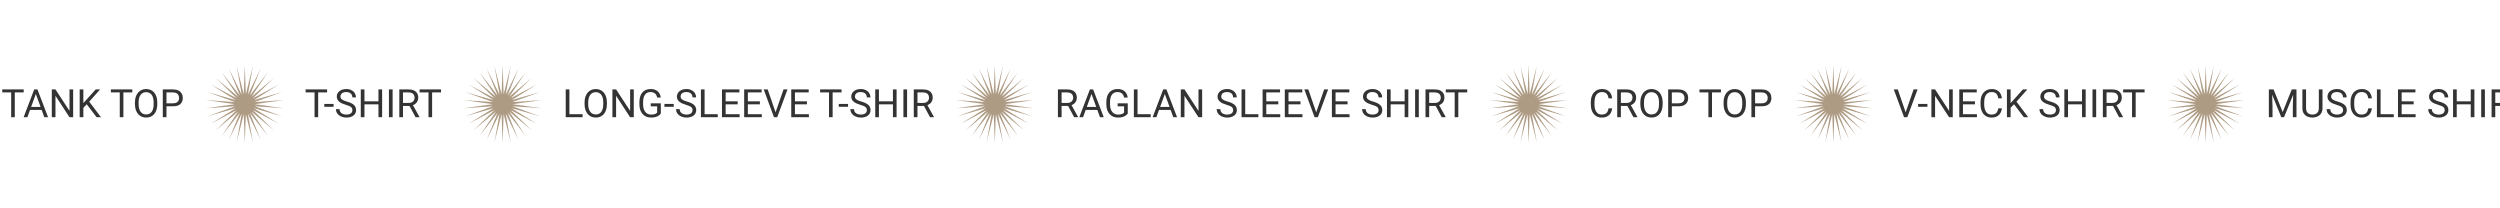 <svg width="1920" height="160" viewBox="0 0 1920 160" fill="none" xmlns="http://www.w3.org/2000/svg">
<path d="M11.356 68.672V90H8.573V68.672H11.356ZM18.212 68.672V70.986H1.732V68.672H18.212ZM28.1 70.561L21.039 90H18.153L26.283 68.672H28.144L28.1 70.561ZM34.018 90L26.942 70.561L26.898 68.672H28.759L36.918 90H34.018ZM33.651 82.105V84.419H21.669V82.105H33.651ZM56.181 68.672V90H53.339L42.602 73.55V90H39.774V68.672H42.602L53.383 85.166V68.672H56.181ZM64.018 68.672V90H61.19V68.672H64.018ZM76.894 68.672L68.031 78.618L63.051 83.789L62.582 80.772L66.332 76.641L73.495 68.672H76.894ZM74.169 90L66.273 79.6L67.958 77.358L77.538 90H74.169ZM94.765 68.672V90H91.981V68.672H94.765ZM101.62 68.672V70.986H85.141V68.672H101.62ZM120.795 78.662V80.01C120.795 81.611 120.595 83.047 120.194 84.316C119.794 85.586 119.218 86.665 118.466 87.554C117.714 88.442 116.811 89.121 115.756 89.59C114.711 90.059 113.539 90.293 112.24 90.293C110.98 90.293 109.823 90.059 108.769 89.59C107.724 89.121 106.815 88.442 106.044 87.554C105.282 86.665 104.691 85.586 104.271 84.316C103.852 83.047 103.642 81.611 103.642 80.01V78.662C103.642 77.061 103.847 75.63 104.257 74.37C104.677 73.101 105.268 72.022 106.029 71.133C106.791 70.234 107.694 69.551 108.739 69.082C109.794 68.613 110.951 68.379 112.211 68.379C113.51 68.379 114.682 68.613 115.727 69.082C116.781 69.551 117.685 70.234 118.437 71.133C119.198 72.022 119.779 73.101 120.18 74.37C120.59 75.63 120.795 77.061 120.795 78.662ZM117.997 80.01V78.633C117.997 77.363 117.865 76.24 117.602 75.264C117.348 74.287 116.972 73.467 116.474 72.803C115.976 72.139 115.365 71.636 114.643 71.294C113.93 70.952 113.119 70.781 112.211 70.781C111.332 70.781 110.536 70.952 109.823 71.294C109.12 71.636 108.515 72.139 108.007 72.803C107.509 73.467 107.123 74.287 106.85 75.264C106.576 76.24 106.439 77.363 106.439 78.633V80.01C106.439 81.289 106.576 82.422 106.85 83.408C107.123 84.385 107.514 85.21 108.021 85.884C108.539 86.548 109.149 87.051 109.853 87.393C110.565 87.734 111.361 87.905 112.24 87.905C113.158 87.905 113.974 87.734 114.687 87.393C115.399 87.051 116 86.548 116.488 85.884C116.986 85.21 117.362 84.385 117.616 83.408C117.87 82.422 117.997 81.289 117.997 80.01ZM132.895 81.636H127.196V79.336H132.895C133.998 79.336 134.892 79.16 135.575 78.809C136.259 78.457 136.757 77.969 137.069 77.344C137.392 76.719 137.553 76.006 137.553 75.205C137.553 74.473 137.392 73.784 137.069 73.14C136.757 72.495 136.259 71.978 135.575 71.587C134.892 71.186 133.998 70.986 132.895 70.986H127.855V90H125.028V68.672H132.895C134.506 68.672 135.868 68.95 136.981 69.507C138.095 70.064 138.939 70.835 139.516 71.821C140.092 72.798 140.38 73.916 140.38 75.176C140.38 76.543 140.092 77.71 139.516 78.677C138.939 79.644 138.095 80.381 136.981 80.889C135.868 81.387 134.506 81.636 132.895 81.636Z" fill="#333333"/>
<g clip-path="url(#clip0_71_2674)">
<mask id="mask0_71_2674" style="mask-type:luminance" maskUnits="userSpaceOnUse" x="158" y="50" width="60" height="60">
<path d="M218 50H158V110H218V50Z" fill="white"/>
</mask>
<g mask="url(#mask0_71_2674)">
<path d="M188 50L188.799 72.392L194.237 50.656L190.364 72.724L200.202 52.594L191.825 73.375L205.634 55.73L193.119 74.315L210.294 59.926L194.189 75.504L213.981 65L194.988 76.888L216.532 70.73L195.483 78.409L217.836 76.864L195.65 80L217.836 83.136L195.483 81.591L216.532 89.271L194.988 83.112L213.981 95L194.189 84.497L210.294 100.074L193.119 85.685L205.634 104.271L191.825 86.625L200.202 107.407L190.364 87.276L194.237 109.345L188.799 87.608L188 110L187.2 87.608L181.763 109.345L185.636 87.276L175.798 107.407L184.175 86.625L170.366 104.271L182.881 85.685L165.706 100.074L181.811 84.497L162.019 95L181.011 83.112L159.468 89.271L180.517 81.591L158.164 83.136L180.35 80L158.164 76.864L180.517 78.409L159.468 70.73L181.011 76.888L162.019 65L181.811 75.504L165.706 59.926L182.881 74.315L170.366 55.73L184.175 73.375L175.798 52.594L185.636 72.724L181.763 50.656L187.2 72.392L188 50Z" fill="#AE9B84"/>
</g>
</g>
<path d="M244.356 68.672V90H241.573V68.672H244.356ZM251.212 68.672V70.986H234.732V68.672H251.212ZM256.207 79.819V82.046H249.059V79.819H256.207ZM270.636 84.609C270.636 84.111 270.558 83.672 270.401 83.291C270.255 82.9 269.991 82.549 269.61 82.236C269.239 81.924 268.722 81.626 268.058 81.343C267.403 81.06 266.573 80.772 265.567 80.478C264.513 80.166 263.561 79.819 262.711 79.439C261.861 79.048 261.134 78.603 260.528 78.106C259.923 77.607 259.459 77.036 259.137 76.392C258.814 75.747 258.653 75.01 258.653 74.18C258.653 73.35 258.824 72.583 259.166 71.88C259.508 71.177 259.996 70.566 260.631 70.049C261.275 69.522 262.042 69.111 262.931 68.818C263.819 68.525 264.811 68.379 265.904 68.379C267.506 68.379 268.863 68.686 269.977 69.302C271.1 69.907 271.954 70.703 272.54 71.689C273.126 72.666 273.419 73.711 273.419 74.824H270.606C270.606 74.023 270.436 73.315 270.094 72.7C269.752 72.075 269.234 71.587 268.541 71.235C267.848 70.874 266.969 70.693 265.904 70.693C264.898 70.693 264.068 70.845 263.414 71.147C262.76 71.45 262.271 71.86 261.949 72.378C261.637 72.895 261.48 73.486 261.48 74.15C261.48 74.6 261.573 75.01 261.759 75.381C261.954 75.742 262.252 76.079 262.652 76.392C263.062 76.704 263.58 76.992 264.205 77.256C264.84 77.519 265.597 77.773 266.476 78.018C267.687 78.359 268.731 78.74 269.61 79.16C270.489 79.58 271.212 80.054 271.778 80.581C272.354 81.099 272.779 81.689 273.053 82.353C273.336 83.008 273.478 83.75 273.478 84.58C273.478 85.449 273.302 86.235 272.95 86.939C272.599 87.642 272.096 88.242 271.441 88.74C270.787 89.238 270.001 89.624 269.083 89.897C268.175 90.161 267.159 90.293 266.036 90.293C265.05 90.293 264.078 90.156 263.121 89.883C262.174 89.609 261.31 89.199 260.528 88.652C259.757 88.106 259.137 87.432 258.668 86.631C258.209 85.82 257.979 84.883 257.979 83.818H260.792C260.792 84.551 260.934 85.181 261.217 85.708C261.5 86.226 261.886 86.655 262.374 86.997C262.872 87.339 263.434 87.593 264.059 87.759C264.693 87.915 265.353 87.993 266.036 87.993C267.022 87.993 267.857 87.856 268.541 87.583C269.225 87.31 269.742 86.919 270.094 86.411C270.455 85.903 270.636 85.303 270.636 84.609ZM291.012 77.842V80.142H279.469V77.842H291.012ZM279.908 68.672V90H277.081V68.672H279.908ZM293.473 68.672V90H290.66V68.672H293.473ZM301.529 68.672V90H298.702V68.672H301.529ZM306.671 68.672H313.731C315.333 68.672 316.686 68.916 317.789 69.404C318.902 69.893 319.747 70.615 320.323 71.572C320.909 72.519 321.202 73.686 321.202 75.073C321.202 76.05 321.002 76.943 320.602 77.754C320.211 78.555 319.645 79.238 318.902 79.805C318.17 80.361 317.291 80.776 316.266 81.05L315.475 81.357H308.839L308.81 79.058H313.819C314.835 79.058 315.68 78.882 316.354 78.53C317.027 78.169 317.535 77.686 317.877 77.08C318.219 76.475 318.39 75.806 318.39 75.073C318.39 74.253 318.229 73.535 317.906 72.92C317.584 72.305 317.076 71.831 316.383 71.499C315.699 71.157 314.815 70.986 313.731 70.986H309.498V90H306.671V68.672ZM319.137 90L313.951 80.332L316.896 80.317L322.154 89.824V90H319.137ZM331.866 68.672V90H329.083V68.672H331.866ZM338.722 68.672V70.986H322.242V68.672H338.722Z" fill="#333333"/>
<g clip-path="url(#clip1_71_2674)">
<mask id="mask1_71_2674" style="mask-type:luminance" maskUnits="userSpaceOnUse" x="356" y="50" width="60" height="60">
<path d="M416 50H356V110H416V50Z" fill="white"/>
</mask>
<g mask="url(#mask1_71_2674)">
<path d="M386 50L386.799 72.392L392.237 50.656L388.364 72.724L398.202 52.594L389.825 73.375L403.634 55.73L391.119 74.315L408.294 59.926L392.189 75.504L411.981 65L392.988 76.888L414.532 70.73L393.483 78.409L415.836 76.864L393.65 80L415.836 83.136L393.483 81.591L414.532 89.271L392.988 83.112L411.981 95L392.189 84.497L408.294 100.074L391.119 85.685L403.634 104.271L389.825 86.625L398.202 107.407L388.364 87.276L392.237 109.345L386.799 87.608L386 110L385.2 87.608L379.763 109.345L383.636 87.276L373.798 107.407L382.175 86.625L368.366 104.271L380.881 85.685L363.706 100.074L379.811 84.497L360.019 95L379.011 83.112L357.468 89.271L378.517 81.591L356.164 83.136L378.35 80L356.164 76.864L378.517 78.409L357.468 70.73L379.011 76.888L360.019 65L379.811 75.504L363.706 59.926L380.881 74.315L368.366 55.73L382.175 73.375L373.798 52.594L383.636 72.724L379.763 50.656L385.2 72.392L386 50Z" fill="#AE9B84"/>
</g>
</g>
<path d="M447.41 87.7V90H436.746V87.7H447.41ZM437.303 68.672V90H434.476V68.672H437.303ZM466.102 78.662V80.01C466.102 81.611 465.901 83.047 465.501 84.316C465.101 85.586 464.524 86.665 463.772 87.554C463.021 88.442 462.117 89.121 461.062 89.59C460.018 90.059 458.846 90.293 457.547 90.293C456.287 90.293 455.13 90.059 454.075 89.59C453.03 89.121 452.122 88.442 451.351 87.554C450.589 86.665 449.998 85.586 449.578 84.316C449.158 83.047 448.948 81.611 448.948 80.01V78.662C448.948 77.061 449.153 75.63 449.563 74.37C449.983 73.101 450.574 72.022 451.336 71.133C452.098 70.234 453.001 69.551 454.046 69.082C455.101 68.613 456.258 68.379 457.518 68.379C458.816 68.379 459.988 68.613 461.033 69.082C462.088 69.551 462.991 70.234 463.743 71.133C464.505 72.022 465.086 73.101 465.486 74.37C465.896 75.63 466.102 77.061 466.102 78.662ZM463.304 80.01V78.633C463.304 77.363 463.172 76.24 462.908 75.264C462.654 74.287 462.278 73.467 461.78 72.803C461.282 72.139 460.672 71.636 459.949 71.294C459.236 70.952 458.426 70.781 457.518 70.781C456.639 70.781 455.843 70.952 455.13 71.294C454.427 71.636 453.821 72.139 453.313 72.803C452.815 73.467 452.43 74.287 452.156 75.264C451.883 76.24 451.746 77.363 451.746 78.633V80.01C451.746 81.289 451.883 82.422 452.156 83.408C452.43 84.385 452.82 85.21 453.328 85.884C453.846 86.548 454.456 87.051 455.159 87.393C455.872 87.734 456.668 87.905 457.547 87.905C458.465 87.905 459.28 87.734 459.993 87.393C460.706 87.051 461.307 86.548 461.795 85.884C462.293 85.21 462.669 84.385 462.923 83.408C463.177 82.422 463.304 81.289 463.304 80.01ZM486.741 68.672V90H483.899L473.162 73.55V90H470.335V68.672H473.162L483.943 85.166V68.672H486.741ZM507.513 79.38V87.188C507.249 87.578 506.829 88.018 506.253 88.506C505.677 88.984 504.881 89.404 503.865 89.766C502.859 90.117 501.561 90.293 499.969 90.293C498.67 90.293 497.474 90.068 496.38 89.619C495.296 89.16 494.354 88.496 493.553 87.627C492.762 86.748 492.146 85.684 491.707 84.434C491.277 83.174 491.062 81.748 491.062 80.156V78.501C491.062 76.909 491.248 75.488 491.619 74.238C492 72.988 492.557 71.929 493.289 71.06C494.021 70.181 494.92 69.517 495.984 69.067C497.049 68.608 498.27 68.379 499.646 68.379C501.277 68.379 502.64 68.662 503.733 69.228C504.837 69.785 505.696 70.557 506.312 71.543C506.937 72.529 507.337 73.652 507.513 74.912H504.686C504.559 74.141 504.305 73.438 503.924 72.803C503.553 72.168 503.021 71.66 502.327 71.279C501.634 70.889 500.74 70.693 499.646 70.693C498.66 70.693 497.806 70.874 497.083 71.235C496.36 71.597 495.765 72.114 495.296 72.788C494.827 73.462 494.476 74.277 494.241 75.234C494.017 76.191 493.904 77.27 493.904 78.472V80.156C493.904 81.387 494.046 82.485 494.329 83.452C494.622 84.419 495.037 85.244 495.574 85.928C496.111 86.602 496.751 87.114 497.493 87.466C498.245 87.817 499.075 87.993 499.983 87.993C500.989 87.993 501.805 87.91 502.43 87.744C503.055 87.568 503.543 87.363 503.895 87.129C504.246 86.885 504.515 86.655 504.7 86.44V81.665H499.764V79.38H507.513ZM517.43 79.819V82.046H510.281V79.819H517.43ZM531.858 84.609C531.858 84.111 531.78 83.672 531.624 83.291C531.478 82.9 531.214 82.549 530.833 82.236C530.462 81.924 529.944 81.626 529.28 81.343C528.626 81.06 527.796 80.772 526.79 80.478C525.735 80.166 524.783 79.819 523.934 79.439C523.084 79.048 522.356 78.603 521.751 78.106C521.146 77.607 520.682 77.036 520.359 76.392C520.037 75.747 519.876 75.01 519.876 74.18C519.876 73.35 520.047 72.583 520.389 71.88C520.73 71.177 521.219 70.566 521.854 70.049C522.498 69.522 523.265 69.111 524.153 68.818C525.042 68.525 526.033 68.379 527.127 68.379C528.729 68.379 530.086 68.686 531.199 69.302C532.322 69.907 533.177 70.703 533.763 71.689C534.349 72.666 534.642 73.711 534.642 74.824H531.829C531.829 74.023 531.658 73.315 531.316 72.7C530.975 72.075 530.457 71.587 529.764 71.235C529.07 70.874 528.191 70.693 527.127 70.693C526.121 70.693 525.291 70.845 524.637 71.147C523.982 71.45 523.494 71.86 523.172 72.378C522.859 72.895 522.703 73.486 522.703 74.15C522.703 74.6 522.796 75.01 522.981 75.381C523.177 75.742 523.475 76.079 523.875 76.392C524.285 76.704 524.803 76.992 525.428 77.256C526.062 77.519 526.819 77.773 527.698 78.018C528.909 78.359 529.954 78.74 530.833 79.16C531.712 79.58 532.435 80.054 533.001 80.581C533.577 81.099 534.002 81.689 534.275 82.353C534.559 83.008 534.7 83.75 534.7 84.58C534.7 85.449 534.524 86.235 534.173 86.939C533.821 87.642 533.318 88.242 532.664 88.74C532.01 89.238 531.224 89.624 530.306 89.897C529.397 90.161 528.382 90.293 527.259 90.293C526.272 90.293 525.301 90.156 524.344 89.883C523.396 89.609 522.532 89.199 521.751 88.652C520.979 88.106 520.359 87.432 519.891 86.631C519.432 85.82 519.202 84.883 519.202 83.818H522.015C522.015 84.551 522.156 85.181 522.439 85.708C522.723 86.226 523.108 86.655 523.597 86.997C524.095 87.339 524.656 87.593 525.281 87.759C525.916 87.915 526.575 87.993 527.259 87.993C528.245 87.993 529.08 87.856 529.764 87.583C530.447 87.31 530.965 86.919 531.316 86.411C531.678 85.903 531.858 85.303 531.858 84.609ZM551.238 87.7V90H540.574V87.7H551.238ZM541.131 68.672V90H538.304V68.672H541.131ZM568.025 87.7V90H556.731V87.7H568.025ZM557.303 68.672V90H554.476V68.672H557.303ZM566.531 77.842V80.142H556.731V77.842H566.531ZM567.879 68.672V70.986H556.731V68.672H567.879ZM585.076 87.7V90H573.782V87.7H585.076ZM574.354 68.672V90H571.526V68.672H574.354ZM583.582 77.842V80.142H573.782V77.842H583.582ZM584.93 68.672V70.986H573.782V68.672H584.93ZM595.462 86.763L601.746 68.672H604.808L596.912 90H594.729L595.462 86.763ZM589.588 68.672L595.813 86.763L596.59 90H594.407L586.526 68.672H589.588ZM621.229 87.7V90H609.935V87.7H621.229ZM610.506 68.672V90H607.679V68.672H610.506ZM619.734 77.842V80.142H609.935V77.842H619.734ZM621.082 68.672V70.986H609.935V68.672H621.082ZM639.466 68.672V90H636.683V68.672H639.466ZM646.321 68.672V70.986H629.842V68.672H646.321ZM651.316 79.819V82.046H644.168V79.819H651.316ZM665.745 84.609C665.745 84.111 665.667 83.672 665.511 83.291C665.364 82.9 665.101 82.549 664.72 82.236C664.349 81.924 663.831 81.626 663.167 81.343C662.513 81.06 661.683 80.772 660.677 80.478C659.622 80.166 658.67 79.819 657.82 79.439C656.971 79.048 656.243 78.603 655.638 78.106C655.032 77.607 654.568 77.036 654.246 76.392C653.924 75.747 653.763 75.01 653.763 74.18C653.763 73.35 653.934 72.583 654.275 71.88C654.617 71.177 655.105 70.566 655.74 70.049C656.385 69.522 657.151 69.111 658.04 68.818C658.929 68.525 659.92 68.379 661.014 68.379C662.615 68.379 663.973 68.686 665.086 69.302C666.209 69.907 667.063 70.703 667.649 71.689C668.235 72.666 668.528 73.711 668.528 74.824H665.716C665.716 74.023 665.545 73.315 665.203 72.7C664.861 72.075 664.344 71.587 663.65 71.235C662.957 70.874 662.078 70.693 661.014 70.693C660.008 70.693 659.178 70.845 658.523 71.147C657.869 71.45 657.381 71.86 657.059 72.378C656.746 72.895 656.59 73.486 656.59 74.15C656.59 74.6 656.683 75.01 656.868 75.381C657.063 75.742 657.361 76.079 657.762 76.392C658.172 76.704 658.689 76.992 659.314 77.256C659.949 77.519 660.706 77.773 661.585 78.018C662.796 78.359 663.841 78.74 664.72 79.16C665.599 79.58 666.321 80.054 666.888 80.581C667.464 81.099 667.889 81.689 668.162 82.353C668.445 83.008 668.587 83.75 668.587 84.58C668.587 85.449 668.411 86.235 668.06 86.939C667.708 87.642 667.205 88.242 666.551 88.74C665.896 89.238 665.11 89.624 664.192 89.897C663.284 90.161 662.269 90.293 661.146 90.293C660.159 90.293 659.188 90.156 658.23 89.883C657.283 89.609 656.419 89.199 655.638 88.652C654.866 88.106 654.246 87.432 653.777 86.631C653.318 85.82 653.089 84.883 653.089 83.818H655.901C655.901 84.551 656.043 85.181 656.326 85.708C656.609 86.226 656.995 86.655 657.483 86.997C657.981 87.339 658.543 87.593 659.168 87.759C659.803 87.915 660.462 87.993 661.146 87.993C662.132 87.993 662.967 87.856 663.65 87.583C664.334 87.31 664.852 86.919 665.203 86.411C665.564 85.903 665.745 85.303 665.745 84.609ZM686.121 77.842V80.142H674.578V77.842H686.121ZM675.018 68.672V90H672.19V68.672H675.018ZM688.582 68.672V90H685.77V68.672H688.582ZM696.639 68.672V90H693.812V68.672H696.639ZM701.78 68.672H708.841C710.442 68.672 711.795 68.916 712.898 69.404C714.012 69.893 714.856 70.615 715.433 71.572C716.019 72.519 716.312 73.686 716.312 75.073C716.312 76.05 716.111 76.943 715.711 77.754C715.32 78.555 714.754 79.238 714.012 79.805C713.279 80.361 712.4 80.776 711.375 81.05L710.584 81.357H703.948L703.919 79.058H708.929C709.944 79.058 710.789 78.882 711.463 78.53C712.137 78.169 712.645 77.686 712.986 77.08C713.328 76.475 713.499 75.806 713.499 75.073C713.499 74.253 713.338 73.535 713.016 72.92C712.693 72.305 712.186 71.831 711.492 71.499C710.809 71.157 709.925 70.986 708.841 70.986H704.607V90H701.78V68.672ZM714.246 90L709.061 80.332L712.005 80.317L717.264 89.824V90H714.246Z" fill="#333333"/>
<g clip-path="url(#clip2_71_2674)">
<mask id="mask2_71_2674" style="mask-type:luminance" maskUnits="userSpaceOnUse" x="734" y="50" width="60" height="60">
<path d="M794 50H734V110H794V50Z" fill="white"/>
</mask>
<g mask="url(#mask2_71_2674)">
<path d="M764 50L764.799 72.392L770.237 50.656L766.364 72.724L776.202 52.594L767.825 73.375L781.634 55.73L769.119 74.315L786.294 59.926L770.189 75.504L789.981 65L770.988 76.888L792.532 70.73L771.483 78.409L793.836 76.864L771.65 80L793.836 83.136L771.483 81.591L792.532 89.271L770.988 83.112L789.981 95L770.189 84.497L786.294 100.074L769.119 85.685L781.634 104.271L767.825 86.625L776.202 107.407L766.364 87.276L770.237 109.345L764.799 87.608L764 110L763.2 87.608L757.763 109.345L761.636 87.276L751.798 107.407L760.175 86.625L746.366 104.271L758.881 85.685L741.706 100.074L757.811 84.497L738.019 95L757.011 83.112L735.468 89.271L756.517 81.591L734.164 83.136L756.35 80L734.164 76.864L756.517 78.409L735.468 70.73L757.011 76.888L738.019 65L757.811 75.504L741.706 59.926L758.881 74.315L746.366 55.73L760.175 73.375L751.798 52.594L761.636 72.724L757.763 50.656L763.2 72.392L764 50Z" fill="#AE9B84"/>
</g>
</g>
<path d="M812.476 68.672H819.536C821.138 68.672 822.49 68.916 823.594 69.404C824.707 69.893 825.552 70.615 826.128 71.572C826.714 72.519 827.007 73.686 827.007 75.073C827.007 76.05 826.807 76.943 826.406 77.754C826.016 78.555 825.449 79.238 824.707 79.805C823.975 80.361 823.096 80.776 822.07 81.05L821.279 81.357H814.644L814.614 79.058H819.624C820.64 79.058 821.484 78.882 822.158 78.53C822.832 78.169 823.34 77.686 823.682 77.08C824.023 76.475 824.194 75.806 824.194 75.073C824.194 74.253 824.033 73.535 823.711 72.92C823.389 72.305 822.881 71.831 822.188 71.499C821.504 71.157 820.62 70.986 819.536 70.986H815.303V90H812.476V68.672ZM824.941 90L819.756 80.332L822.7 80.317L827.959 89.824V90H824.941ZM838.857 70.561L831.797 90H828.911L837.041 68.672H838.901L838.857 70.561ZM844.775 90L837.7 70.561L837.656 68.672H839.517L847.676 90H844.775ZM844.409 82.105V84.419H832.427V82.105H844.409ZM866.118 79.38V87.188C865.854 87.578 865.435 88.018 864.858 88.506C864.282 88.984 863.486 89.404 862.471 89.766C861.465 90.117 860.166 90.293 858.574 90.293C857.275 90.293 856.079 90.068 854.985 89.619C853.901 89.16 852.959 88.496 852.158 87.627C851.367 86.748 850.752 85.684 850.312 84.434C849.883 83.174 849.668 81.748 849.668 80.156V78.501C849.668 76.909 849.854 75.488 850.225 74.238C850.605 72.988 851.162 71.929 851.895 71.06C852.627 70.181 853.525 69.517 854.59 69.067C855.654 68.608 856.875 68.379 858.252 68.379C859.883 68.379 861.245 68.662 862.339 69.228C863.442 69.785 864.302 70.557 864.917 71.543C865.542 72.529 865.942 73.652 866.118 74.912H863.291C863.164 74.141 862.91 73.438 862.529 72.803C862.158 72.168 861.626 71.66 860.933 71.279C860.239 70.889 859.346 70.693 858.252 70.693C857.266 70.693 856.411 70.874 855.688 71.235C854.966 71.597 854.37 72.114 853.901 72.788C853.433 73.462 853.081 74.277 852.847 75.234C852.622 76.191 852.51 77.27 852.51 78.472V80.156C852.51 81.387 852.651 82.485 852.935 83.452C853.228 84.419 853.643 85.244 854.18 85.928C854.717 86.602 855.356 87.114 856.099 87.466C856.851 87.817 857.681 87.993 858.589 87.993C859.595 87.993 860.41 87.91 861.035 87.744C861.66 87.568 862.148 87.363 862.5 87.129C862.852 86.885 863.12 86.655 863.306 86.44V81.665H858.369V79.38H866.118ZM883.74 87.7V90H873.076V87.7H883.74ZM873.633 68.672V90H870.806V68.672H873.633ZM895.166 70.561L888.105 90H885.22L893.35 68.672H895.21L895.166 70.561ZM901.084 90L894.009 70.561L893.965 68.672H895.825L903.984 90H901.084ZM900.718 82.105V84.419H888.735V82.105H900.718ZM923.247 68.672V90H920.405L909.668 73.55V90H906.841V68.672H909.668L920.449 85.166V68.672H923.247ZM947.065 84.609C947.065 84.111 946.987 83.672 946.831 83.291C946.685 82.9 946.421 82.549 946.04 82.236C945.669 81.924 945.151 81.626 944.487 81.343C943.833 81.06 943.003 80.772 941.997 80.478C940.942 80.166 939.99 79.819 939.141 79.439C938.291 79.048 937.563 78.603 936.958 78.106C936.353 77.607 935.889 77.036 935.566 76.392C935.244 75.747 935.083 75.01 935.083 74.18C935.083 73.35 935.254 72.583 935.596 71.88C935.938 71.177 936.426 70.566 937.061 70.049C937.705 69.522 938.472 69.111 939.36 68.818C940.249 68.525 941.24 68.379 942.334 68.379C943.936 68.379 945.293 68.686 946.406 69.302C947.529 69.907 948.384 70.703 948.97 71.689C949.556 72.666 949.849 73.711 949.849 74.824H947.036C947.036 74.023 946.865 73.315 946.523 72.7C946.182 72.075 945.664 71.587 944.971 71.235C944.277 70.874 943.398 70.693 942.334 70.693C941.328 70.693 940.498 70.845 939.844 71.147C939.189 71.45 938.701 71.86 938.379 72.378C938.066 72.895 937.91 73.486 937.91 74.15C937.91 74.6 938.003 75.01 938.188 75.381C938.384 75.742 938.682 76.079 939.082 76.392C939.492 76.704 940.01 76.992 940.635 77.256C941.27 77.519 942.026 77.773 942.905 78.018C944.116 78.359 945.161 78.74 946.04 79.16C946.919 79.58 947.642 80.054 948.208 80.581C948.784 81.099 949.209 81.689 949.482 82.353C949.766 83.008 949.907 83.75 949.907 84.58C949.907 85.449 949.731 86.235 949.38 86.939C949.028 87.642 948.525 88.242 947.871 88.74C947.217 89.238 946.431 89.624 945.513 89.897C944.604 90.161 943.589 90.293 942.466 90.293C941.479 90.293 940.508 90.156 939.551 89.883C938.604 89.609 937.739 89.199 936.958 88.652C936.187 88.106 935.566 87.432 935.098 86.631C934.639 85.82 934.409 84.883 934.409 83.818H937.222C937.222 84.551 937.363 85.181 937.646 85.708C937.93 86.226 938.315 86.655 938.804 86.997C939.302 87.339 939.863 87.593 940.488 87.759C941.123 87.915 941.782 87.993 942.466 87.993C943.452 87.993 944.287 87.856 944.971 87.583C945.654 87.31 946.172 86.919 946.523 86.411C946.885 85.903 947.065 85.303 947.065 84.609ZM966.445 87.7V90H955.781V87.7H966.445ZM956.338 68.672V90H953.511V68.672H956.338ZM983.232 87.7V90H971.938V87.7H983.232ZM972.51 68.672V90H969.683V68.672H972.51ZM981.738 77.842V80.142H971.938V77.842H981.738ZM983.086 68.672V70.986H971.938V68.672H983.086ZM1000.28 87.7V90H988.989V87.7H1000.28ZM989.561 68.672V90H986.733V68.672H989.561ZM998.789 77.842V80.142H988.989V77.842H998.789ZM1000.14 68.672V70.986H988.989V68.672H1000.14ZM1010.67 86.763L1016.95 68.672H1020.01L1012.12 90H1009.94L1010.67 86.763ZM1004.79 68.672L1011.02 86.763L1011.8 90H1009.61L1001.73 68.672H1004.79ZM1036.44 87.7V90H1025.14V87.7H1036.44ZM1025.71 68.672V90H1022.89V68.672H1025.71ZM1034.94 77.842V80.142H1025.14V77.842H1034.94ZM1036.29 68.672V70.986H1025.14V68.672H1036.29ZM1058.75 84.609C1058.75 84.111 1058.67 83.672 1058.51 83.291C1058.36 82.9 1058.1 82.549 1057.72 82.236C1057.35 81.924 1056.83 81.626 1056.17 81.343C1055.51 81.06 1054.68 80.772 1053.68 80.478C1052.62 80.166 1051.67 79.819 1050.82 79.439C1049.97 79.048 1049.24 78.603 1048.64 78.106C1048.03 77.607 1047.57 77.036 1047.25 76.392C1046.92 75.747 1046.76 75.01 1046.76 74.18C1046.76 73.35 1046.93 72.583 1047.28 71.88C1047.62 71.177 1048.11 70.566 1048.74 70.049C1049.38 69.522 1050.15 69.111 1051.04 68.818C1051.93 68.525 1052.92 68.379 1054.01 68.379C1055.62 68.379 1056.97 68.686 1058.09 69.302C1059.21 69.907 1060.06 70.703 1060.65 71.689C1061.24 72.666 1061.53 73.711 1061.53 74.824H1058.72C1058.72 74.023 1058.54 73.315 1058.2 72.7C1057.86 72.075 1057.34 71.587 1056.65 71.235C1055.96 70.874 1055.08 70.693 1054.01 70.693C1053.01 70.693 1052.18 70.845 1051.52 71.147C1050.87 71.45 1050.38 71.86 1050.06 72.378C1049.75 72.895 1049.59 73.486 1049.59 74.15C1049.59 74.6 1049.68 75.01 1049.87 75.381C1050.06 75.742 1050.36 76.079 1050.76 76.392C1051.17 76.704 1051.69 76.992 1052.31 77.256C1052.95 77.519 1053.71 77.773 1054.58 78.018C1055.8 78.359 1056.84 78.74 1057.72 79.16C1058.6 79.58 1059.32 80.054 1059.89 80.581C1060.46 81.099 1060.89 81.689 1061.16 82.353C1061.45 83.008 1061.59 83.75 1061.59 84.58C1061.59 85.449 1061.41 86.235 1061.06 86.939C1060.71 87.642 1060.21 88.242 1059.55 88.74C1058.9 89.238 1058.11 89.624 1057.19 89.897C1056.28 90.161 1055.27 90.293 1054.15 90.293C1053.16 90.293 1052.19 90.156 1051.23 89.883C1050.28 89.609 1049.42 89.199 1048.64 88.652C1047.87 88.106 1047.25 87.432 1046.78 86.631C1046.32 85.82 1046.09 84.883 1046.09 83.818H1048.9C1048.9 84.551 1049.04 85.181 1049.33 85.708C1049.61 86.226 1050 86.655 1050.48 86.997C1050.98 87.339 1051.54 87.593 1052.17 87.759C1052.8 87.915 1053.46 87.993 1054.15 87.993C1055.13 87.993 1055.97 87.856 1056.65 87.583C1057.33 87.31 1057.85 86.919 1058.2 86.411C1058.56 85.903 1058.75 85.303 1058.75 84.609ZM1079.12 77.842V80.142H1067.58V77.842H1079.12ZM1068.02 68.672V90H1065.19V68.672H1068.02ZM1081.58 68.672V90H1078.77V68.672H1081.58ZM1089.64 68.672V90H1086.81V68.672H1089.64ZM1094.78 68.672H1101.84C1103.44 68.672 1104.79 68.916 1105.9 69.404C1107.01 69.893 1107.86 70.615 1108.43 71.572C1109.02 72.519 1109.31 73.686 1109.31 75.073C1109.31 76.05 1109.11 76.943 1108.71 77.754C1108.32 78.555 1107.75 79.238 1107.01 79.805C1106.28 80.361 1105.4 80.776 1104.38 81.05L1103.58 81.357H1096.95L1096.92 79.058H1101.93C1102.94 79.058 1103.79 78.882 1104.46 78.53C1105.14 78.169 1105.64 77.686 1105.99 77.08C1106.33 76.475 1106.5 75.806 1106.5 75.073C1106.5 74.253 1106.34 73.535 1106.02 72.92C1105.69 72.305 1105.19 71.831 1104.49 71.499C1103.81 71.157 1102.92 70.986 1101.84 70.986H1097.61V90H1094.78V68.672ZM1107.25 90L1102.06 80.332L1105 80.317L1110.26 89.824V90H1107.25ZM1119.98 68.672V90H1117.19V68.672H1119.98ZM1126.83 68.672V70.986H1110.35V68.672H1126.83Z" fill="#333333"/>
<g clip-path="url(#clip3_71_2674)">
<mask id="mask3_71_2674" style="mask-type:luminance" maskUnits="userSpaceOnUse" x="1144" y="50" width="60" height="60">
<path d="M1204 50H1144V110H1204V50Z" fill="white"/>
</mask>
<g mask="url(#mask3_71_2674)">
<path d="M1174 50L1174.8 72.392L1180.24 50.656L1176.36 72.724L1186.2 52.594L1177.82 73.375L1191.63 55.73L1179.12 74.315L1196.29 59.926L1180.19 75.504L1199.98 65L1180.99 76.888L1202.53 70.73L1181.48 78.409L1203.84 76.864L1181.65 80L1203.84 83.136L1181.48 81.591L1202.53 89.271L1180.99 83.112L1199.98 95L1180.19 84.497L1196.29 100.074L1179.12 85.685L1191.63 104.271L1177.82 86.625L1186.2 107.407L1176.36 87.276L1180.24 109.345L1174.8 87.608L1174 110L1173.2 87.608L1167.76 109.345L1171.64 87.276L1161.8 107.407L1170.17 86.625L1156.37 104.271L1168.88 85.685L1151.71 100.074L1167.81 84.497L1148.02 95L1167.01 83.112L1145.47 89.271L1166.52 81.591L1144.16 83.136L1166.35 80L1144.16 76.864L1166.52 78.409L1145.47 70.73L1167.01 76.888L1148.02 65L1167.81 75.504L1151.71 59.926L1168.88 74.315L1156.37 55.73L1170.17 73.375L1161.8 52.594L1171.64 72.724L1167.76 50.656L1173.2 72.392L1174 50Z" fill="#AE9B84"/>
</g>
</g>
<path d="M1235.35 83.218H1238.16C1238.02 84.565 1237.63 85.772 1237.01 86.836C1236.38 87.9 1235.5 88.745 1234.36 89.37C1233.21 89.985 1231.79 90.293 1230.08 90.293C1228.83 90.293 1227.69 90.059 1226.67 89.59C1225.65 89.121 1224.78 88.457 1224.04 87.598C1223.31 86.728 1222.74 85.689 1222.34 84.478C1221.95 83.257 1221.76 81.899 1221.76 80.405V78.281C1221.76 76.787 1221.95 75.435 1222.34 74.224C1222.74 73.003 1223.32 71.958 1224.06 71.089C1224.81 70.22 1225.71 69.551 1226.77 69.082C1227.82 68.613 1229.01 68.379 1230.33 68.379C1231.94 68.379 1233.3 68.682 1234.41 69.287C1235.53 69.893 1236.39 70.732 1237.01 71.807C1237.63 72.871 1238.02 74.106 1238.16 75.513H1235.35C1235.21 74.517 1234.96 73.662 1234.59 72.949C1234.22 72.227 1233.69 71.67 1233.01 71.279C1232.32 70.889 1231.43 70.693 1230.33 70.693C1229.38 70.693 1228.54 70.874 1227.82 71.235C1227.11 71.597 1226.51 72.109 1226.02 72.773C1225.54 73.438 1225.18 74.233 1224.94 75.161C1224.69 76.089 1224.57 77.119 1224.57 78.252V80.405C1224.57 81.45 1224.68 82.432 1224.89 83.35C1225.12 84.268 1225.45 85.073 1225.9 85.767C1226.35 86.46 1226.92 87.007 1227.62 87.407C1228.31 87.798 1229.13 87.993 1230.08 87.993C1231.28 87.993 1232.24 87.803 1232.95 87.422C1233.66 87.041 1234.2 86.494 1234.56 85.781C1234.93 85.068 1235.2 84.214 1235.35 83.218ZM1242.02 68.672H1249.08C1250.68 68.672 1252.03 68.916 1253.13 69.404C1254.25 69.893 1255.09 70.615 1255.67 71.572C1256.25 72.519 1256.55 73.686 1256.55 75.073C1256.55 76.05 1256.35 76.943 1255.95 77.754C1255.56 78.555 1254.99 79.238 1254.25 79.805C1253.52 80.361 1252.64 80.776 1251.61 81.05L1250.82 81.357H1244.18L1244.16 79.058H1249.17C1250.18 79.058 1251.03 78.882 1251.7 78.53C1252.37 78.169 1252.88 77.686 1253.22 77.08C1253.56 76.475 1253.74 75.806 1253.74 75.073C1253.74 74.253 1253.57 73.535 1253.25 72.92C1252.93 72.305 1252.42 71.831 1251.73 71.499C1251.04 71.157 1250.16 70.986 1249.08 70.986H1244.84V90H1242.02V68.672ZM1254.48 90L1249.3 80.332L1252.24 80.317L1257.5 89.824V90H1254.48ZM1276.92 78.662V80.01C1276.92 81.611 1276.72 83.047 1276.32 84.316C1275.92 85.586 1275.35 86.665 1274.59 87.554C1273.84 88.442 1272.94 89.121 1271.88 89.59C1270.84 90.059 1269.67 90.293 1268.37 90.293C1267.11 90.293 1265.95 90.059 1264.9 89.59C1263.85 89.121 1262.94 88.442 1262.17 87.554C1261.41 86.665 1260.82 85.586 1260.4 84.316C1259.98 83.047 1259.77 81.611 1259.77 80.01V78.662C1259.77 77.061 1259.98 75.63 1260.39 74.37C1260.81 73.101 1261.4 72.022 1262.16 71.133C1262.92 70.234 1263.82 69.551 1264.87 69.082C1265.92 68.613 1267.08 68.379 1268.34 68.379C1269.64 68.379 1270.81 68.613 1271.86 69.082C1272.91 69.551 1273.81 70.234 1274.57 71.133C1275.33 72.022 1275.91 73.101 1276.31 74.37C1276.72 75.63 1276.92 77.061 1276.92 78.662ZM1274.13 80.01V78.633C1274.13 77.363 1273.99 76.24 1273.73 75.264C1273.48 74.287 1273.1 73.467 1272.6 72.803C1272.1 72.139 1271.49 71.636 1270.77 71.294C1270.06 70.952 1269.25 70.781 1268.34 70.781C1267.46 70.781 1266.67 70.952 1265.95 71.294C1265.25 71.636 1264.64 72.139 1264.14 72.803C1263.64 73.467 1263.25 74.287 1262.98 75.264C1262.71 76.24 1262.57 77.363 1262.57 78.633V80.01C1262.57 81.289 1262.71 82.422 1262.98 83.408C1263.25 84.385 1263.64 85.21 1264.15 85.884C1264.67 86.548 1265.28 87.051 1265.98 87.393C1266.69 87.734 1267.49 87.905 1268.37 87.905C1269.29 87.905 1270.1 87.734 1270.82 87.393C1271.53 87.051 1272.13 86.548 1272.62 85.884C1273.12 85.21 1273.49 84.385 1273.75 83.408C1274 82.422 1274.13 81.289 1274.13 80.01ZM1289.02 81.636H1283.33V79.336H1289.02C1290.13 79.336 1291.02 79.16 1291.7 78.809C1292.39 78.457 1292.89 77.969 1293.2 77.344C1293.52 76.719 1293.68 76.006 1293.68 75.205C1293.68 74.473 1293.52 73.784 1293.2 73.14C1292.89 72.495 1292.39 71.978 1291.7 71.587C1291.02 71.186 1290.13 70.986 1289.02 70.986H1283.98V90H1281.16V68.672H1289.02C1290.63 68.672 1292 68.95 1293.11 69.507C1294.22 70.064 1295.07 70.835 1295.64 71.821C1296.22 72.798 1296.51 73.916 1296.51 75.176C1296.51 76.543 1296.22 77.71 1295.64 78.677C1295.07 79.644 1294.22 80.381 1293.11 80.889C1292 81.387 1290.63 81.636 1289.02 81.636ZM1314.82 68.672V90H1312.04V68.672H1314.82ZM1321.67 68.672V70.986H1305.2V68.672H1321.67ZM1340.85 78.662V80.01C1340.85 81.611 1340.65 83.047 1340.25 84.316C1339.85 85.586 1339.27 86.665 1338.52 87.554C1337.77 88.442 1336.87 89.121 1335.81 89.59C1334.77 90.059 1333.59 90.293 1332.29 90.293C1331.04 90.293 1329.88 90.059 1328.82 89.59C1327.78 89.121 1326.87 88.442 1326.1 87.554C1325.34 86.665 1324.75 85.586 1324.33 84.316C1323.91 83.047 1323.7 81.611 1323.7 80.01V78.662C1323.7 77.061 1323.9 75.63 1324.31 74.37C1324.73 73.101 1325.32 72.022 1326.08 71.133C1326.85 70.234 1327.75 69.551 1328.79 69.082C1329.85 68.613 1331.01 68.379 1332.27 68.379C1333.56 68.379 1334.74 68.613 1335.78 69.082C1336.84 69.551 1337.74 70.234 1338.49 71.133C1339.25 72.022 1339.83 73.101 1340.23 74.37C1340.64 75.63 1340.85 77.061 1340.85 78.662ZM1338.05 80.01V78.633C1338.05 77.363 1337.92 76.24 1337.66 75.264C1337.4 74.287 1337.03 73.467 1336.53 72.803C1336.03 72.139 1335.42 71.636 1334.7 71.294C1333.98 70.952 1333.17 70.781 1332.27 70.781C1331.39 70.781 1330.59 70.952 1329.88 71.294C1329.17 71.636 1328.57 72.139 1328.06 72.803C1327.56 73.467 1327.18 74.287 1326.9 75.264C1326.63 76.24 1326.49 77.363 1326.49 78.633V80.01C1326.49 81.289 1326.63 82.422 1326.9 83.408C1327.18 84.385 1327.57 85.21 1328.08 85.884C1328.59 86.548 1329.2 87.051 1329.91 87.393C1330.62 87.734 1331.42 87.905 1332.29 87.905C1333.21 87.905 1334.03 87.734 1334.74 87.393C1335.45 87.051 1336.05 86.548 1336.54 85.884C1337.04 85.21 1337.42 84.385 1337.67 83.408C1337.92 82.422 1338.05 81.289 1338.05 80.01ZM1352.95 81.636H1347.25V79.336H1352.95C1354.05 79.336 1354.95 79.16 1355.63 78.809C1356.31 78.457 1356.81 77.969 1357.12 77.344C1357.45 76.719 1357.61 76.006 1357.61 75.205C1357.61 74.473 1357.45 73.784 1357.12 73.14C1356.81 72.495 1356.31 71.978 1355.63 71.587C1354.95 71.186 1354.05 70.986 1352.95 70.986H1347.91V90H1345.08V68.672H1352.95C1354.56 68.672 1355.92 68.95 1357.04 69.507C1358.15 70.064 1358.99 70.835 1359.57 71.821C1360.15 72.798 1360.43 73.916 1360.43 75.176C1360.43 76.543 1360.15 77.71 1359.57 78.677C1358.99 79.644 1358.15 80.381 1357.04 80.889C1355.92 81.387 1354.56 81.636 1352.95 81.636Z" fill="#333333"/>
<g clip-path="url(#clip4_71_2674)">
<mask id="mask4_71_2674" style="mask-type:luminance" maskUnits="userSpaceOnUse" x="1378" y="50" width="60" height="60">
<path d="M1438 50H1378V110H1438V50Z" fill="white"/>
</mask>
<g mask="url(#mask4_71_2674)">
<path d="M1408 50L1408.8 72.392L1414.24 50.656L1410.36 72.724L1420.2 52.594L1411.82 73.375L1425.63 55.73L1413.12 74.315L1430.29 59.926L1414.19 75.504L1433.98 65L1414.99 76.888L1436.53 70.73L1415.48 78.409L1437.84 76.864L1415.65 80L1437.84 83.136L1415.48 81.591L1436.53 89.271L1414.99 83.112L1433.98 95L1414.19 84.497L1430.29 100.074L1413.12 85.685L1425.63 104.271L1411.82 86.625L1420.2 107.407L1410.36 87.276L1414.24 109.345L1408.8 87.608L1408 110L1407.2 87.608L1401.76 109.345L1405.64 87.276L1395.8 107.407L1404.17 86.625L1390.37 104.271L1402.88 85.685L1385.71 100.074L1401.81 84.497L1382.02 95L1401.01 83.112L1379.47 89.271L1400.52 81.591L1378.16 83.136L1400.35 80L1378.16 76.864L1400.52 78.409L1379.47 70.73L1401.01 76.888L1382.02 65L1401.81 75.504L1385.71 59.926L1402.88 74.315L1390.37 55.73L1404.17 73.375L1395.8 52.594L1405.64 72.724L1401.76 50.656L1407.2 72.392L1408 50Z" fill="#AE9B84"/>
</g>
</g>
<path d="M1463.36 86.763L1469.64 68.672H1472.71L1464.81 90H1462.63L1463.36 86.763ZM1457.49 68.672L1463.71 86.763L1464.49 90H1462.31L1454.42 68.672H1457.49ZM1480.25 79.819V82.046H1473.1V79.819H1480.25ZM1499.72 68.672V90H1496.88L1486.14 73.55V90H1483.31V68.672H1486.14L1496.92 85.166V68.672H1499.72ZM1518.28 87.7V90H1506.98V87.7H1518.28ZM1507.55 68.672V90H1504.73V68.672H1507.55ZM1516.78 77.842V80.142H1506.98V77.842H1516.78ZM1518.13 68.672V70.986H1506.98V68.672H1518.13ZM1534.65 83.218H1537.47C1537.32 84.565 1536.93 85.772 1536.31 86.836C1535.68 87.9 1534.8 88.745 1533.66 89.37C1532.52 89.985 1531.09 90.293 1529.38 90.293C1528.13 90.293 1526.99 90.059 1525.97 89.59C1524.95 89.121 1524.08 88.457 1523.35 87.598C1522.61 86.728 1522.05 85.689 1521.65 84.478C1521.26 83.257 1521.06 81.899 1521.06 80.405V78.281C1521.06 76.787 1521.26 75.435 1521.65 74.224C1522.05 73.003 1522.62 71.958 1523.36 71.089C1524.11 70.22 1525.02 69.551 1526.07 69.082C1527.12 68.613 1528.31 68.379 1529.63 68.379C1531.24 68.379 1532.6 68.682 1533.72 69.287C1534.83 69.893 1535.69 70.732 1536.31 71.807C1536.93 72.871 1537.32 74.106 1537.47 75.513H1534.65C1534.52 74.517 1534.26 73.662 1533.89 72.949C1533.52 72.227 1532.99 71.67 1532.31 71.279C1531.63 70.889 1530.73 70.693 1529.63 70.693C1528.68 70.693 1527.85 70.874 1527.12 71.235C1526.41 71.597 1525.81 72.109 1525.32 72.773C1524.84 73.438 1524.48 74.233 1524.24 75.161C1524 76.089 1523.87 77.119 1523.87 78.252V80.405C1523.87 81.45 1523.98 82.432 1524.2 83.35C1524.42 84.268 1524.76 85.073 1525.21 85.767C1525.66 86.46 1526.23 87.007 1526.92 87.407C1527.61 87.798 1528.43 87.993 1529.38 87.993C1530.58 87.993 1531.54 87.803 1532.25 87.422C1532.96 87.041 1533.5 86.494 1533.86 85.781C1534.23 85.068 1534.5 84.214 1534.65 83.218ZM1544.15 68.672V90H1541.32V68.672H1544.15ZM1557.02 68.672L1548.16 78.618L1543.18 83.789L1542.71 80.772L1546.46 76.641L1553.62 68.672H1557.02ZM1554.3 90L1546.4 79.6L1548.09 77.358L1557.67 90H1554.3ZM1578.97 84.609C1578.97 84.111 1578.89 83.672 1578.73 83.291C1578.58 82.9 1578.32 82.549 1577.94 82.236C1577.57 81.924 1577.05 81.626 1576.39 81.343C1575.73 81.06 1574.9 80.772 1573.9 80.478C1572.84 80.166 1571.89 79.819 1571.04 79.439C1570.19 79.048 1569.46 78.603 1568.86 78.106C1568.25 77.607 1567.79 77.036 1567.47 76.392C1567.14 75.747 1566.98 75.01 1566.98 74.18C1566.98 73.35 1567.15 72.583 1567.5 71.88C1567.84 71.177 1568.33 70.566 1568.96 70.049C1569.61 69.522 1570.37 69.111 1571.26 68.818C1572.15 68.525 1573.14 68.379 1574.23 68.379C1575.84 68.379 1577.19 68.686 1578.31 69.302C1579.43 69.907 1580.28 70.703 1580.87 71.689C1581.46 72.666 1581.75 73.711 1581.75 74.824H1578.94C1578.94 74.023 1578.77 73.315 1578.42 72.7C1578.08 72.075 1577.56 71.587 1576.87 71.235C1576.18 70.874 1575.3 70.693 1574.23 70.693C1573.23 70.693 1572.4 70.845 1571.74 71.147C1571.09 71.45 1570.6 71.86 1570.28 72.378C1569.97 72.895 1569.81 73.486 1569.81 74.15C1569.81 74.6 1569.9 75.01 1570.09 75.381C1570.28 75.742 1570.58 76.079 1570.98 76.392C1571.39 76.704 1571.91 76.992 1572.54 77.256C1573.17 77.519 1573.93 77.773 1574.81 78.018C1576.02 78.359 1577.06 78.74 1577.94 79.16C1578.82 79.58 1579.54 80.054 1580.11 80.581C1580.68 81.099 1581.11 81.689 1581.38 82.353C1581.67 83.008 1581.81 83.75 1581.81 84.58C1581.81 85.449 1581.63 86.235 1581.28 86.939C1580.93 87.642 1580.43 88.242 1579.77 88.74C1579.12 89.238 1578.33 89.624 1577.41 89.897C1576.5 90.161 1575.49 90.293 1574.37 90.293C1573.38 90.293 1572.41 90.156 1571.45 89.883C1570.5 89.609 1569.64 89.199 1568.86 88.652C1568.09 88.106 1567.47 87.432 1567 86.631C1566.54 85.82 1566.31 84.883 1566.31 83.818H1569.12C1569.12 84.551 1569.26 85.181 1569.55 85.708C1569.83 86.226 1570.22 86.655 1570.7 86.997C1571.2 87.339 1571.76 87.593 1572.39 87.759C1573.02 87.915 1573.68 87.993 1574.37 87.993C1575.35 87.993 1576.19 87.856 1576.87 87.583C1577.55 87.31 1578.07 86.919 1578.42 86.411C1578.79 85.903 1578.97 85.303 1578.97 84.609ZM1599.34 77.842V80.142H1587.8V77.842H1599.34ZM1588.24 68.672V90H1585.41V68.672H1588.24ZM1601.8 68.672V90H1598.99V68.672H1601.8ZM1609.86 68.672V90H1607.03V68.672H1609.86ZM1615 68.672H1622.06C1623.66 68.672 1625.02 68.916 1626.12 69.404C1627.23 69.893 1628.08 70.615 1628.65 71.572C1629.24 72.519 1629.53 73.686 1629.53 75.073C1629.53 76.05 1629.33 76.943 1628.93 77.754C1628.54 78.555 1627.97 79.238 1627.23 79.805C1626.5 80.361 1625.62 80.776 1624.6 81.05L1623.8 81.357H1617.17L1617.14 79.058H1622.15C1623.17 79.058 1624.01 78.882 1624.68 78.53C1625.36 78.169 1625.87 77.686 1626.21 77.08C1626.55 76.475 1626.72 75.806 1626.72 75.073C1626.72 74.253 1626.56 73.535 1626.24 72.92C1625.91 72.305 1625.41 71.831 1624.71 71.499C1624.03 71.157 1623.15 70.986 1622.06 70.986H1617.83V90H1615V68.672ZM1627.47 90L1622.28 80.332L1625.23 80.317L1630.48 89.824V90H1627.47ZM1640.2 68.672V90H1637.41V68.672H1640.2ZM1647.05 68.672V70.986H1630.57V68.672H1647.05Z" fill="#333333"/>
<g clip-path="url(#clip5_71_2674)">
<mask id="mask5_71_2674" style="mask-type:luminance" maskUnits="userSpaceOnUse" x="1664" y="50" width="60" height="60">
<path d="M1724 50H1664V110H1724V50Z" fill="white"/>
</mask>
<g mask="url(#mask5_71_2674)">
<path d="M1694 50L1694.8 72.392L1700.24 50.656L1696.36 72.724L1706.2 52.594L1697.82 73.375L1711.63 55.73L1699.12 74.315L1716.29 59.926L1700.19 75.504L1719.98 65L1700.99 76.888L1722.53 70.73L1701.48 78.409L1723.84 76.864L1701.65 80L1723.84 83.136L1701.48 81.591L1722.53 89.271L1700.99 83.112L1719.98 95L1700.19 84.497L1716.29 100.074L1699.12 85.685L1711.63 104.271L1697.82 86.625L1706.2 107.407L1696.36 87.276L1700.24 109.345L1694.8 87.608L1694 110L1693.2 87.608L1687.76 109.345L1691.64 87.276L1681.8 107.407L1690.17 86.625L1676.37 104.271L1688.88 85.685L1671.71 100.074L1687.81 84.497L1668.02 95L1687.01 83.112L1665.47 89.271L1686.52 81.591L1664.16 83.136L1686.35 80L1664.16 76.864L1686.52 78.409L1665.47 70.73L1687.01 76.888L1668.02 65L1687.81 75.504L1671.71 59.926L1688.88 74.315L1676.37 55.73L1690.17 73.375L1681.8 52.594L1691.64 72.724L1687.76 50.656L1693.2 72.392L1694 50Z" fill="#AE9B84"/>
</g>
</g>
<path d="M1743.37 68.672H1746.11L1753.1 86.06L1760.07 68.672H1762.82L1754.15 90H1752.01L1743.37 68.672ZM1742.48 68.672H1744.89L1745.29 81.68V90H1742.48V68.672ZM1761.28 68.672H1763.7V90H1760.89V81.68L1761.28 68.672ZM1780.87 68.672H1783.68V83.101C1783.68 84.702 1783.33 86.035 1782.61 87.1C1781.9 88.164 1780.95 88.965 1779.77 89.502C1778.6 90.029 1777.32 90.293 1775.95 90.293C1774.5 90.293 1773.19 90.029 1772.02 89.502C1770.86 88.965 1769.94 88.164 1769.25 87.1C1768.58 86.035 1768.24 84.702 1768.24 83.101V68.672H1771.04V83.101C1771.04 84.214 1771.25 85.132 1771.66 85.855C1772.07 86.577 1772.64 87.114 1773.37 87.466C1774.11 87.817 1774.97 87.993 1775.95 87.993C1776.93 87.993 1777.79 87.817 1778.53 87.466C1779.27 87.114 1779.84 86.577 1780.25 85.855C1780.66 85.132 1780.87 84.214 1780.87 83.101V68.672ZM1799.49 84.609C1799.49 84.111 1799.41 83.672 1799.25 83.291C1799.11 82.9 1798.84 82.549 1798.46 82.236C1798.09 81.924 1797.57 81.626 1796.91 81.343C1796.25 81.06 1795.42 80.772 1794.42 80.478C1793.36 80.166 1792.41 79.819 1791.56 79.439C1790.71 79.048 1789.99 78.603 1789.38 78.106C1788.77 77.607 1788.31 77.036 1787.99 76.392C1787.67 75.747 1787.5 75.01 1787.5 74.18C1787.5 73.35 1787.68 72.583 1788.02 71.88C1788.36 71.177 1788.85 70.566 1789.48 70.049C1790.13 69.522 1790.89 69.111 1791.78 68.818C1792.67 68.525 1793.66 68.379 1794.76 68.379C1796.36 68.379 1797.71 68.686 1798.83 69.302C1799.95 69.907 1800.81 70.703 1801.39 71.689C1801.98 72.666 1802.27 73.711 1802.27 74.824H1799.46C1799.46 74.023 1799.29 73.315 1798.95 72.7C1798.6 72.075 1798.09 71.587 1797.39 71.235C1796.7 70.874 1795.82 70.693 1794.76 70.693C1793.75 70.693 1792.92 70.845 1792.27 71.147C1791.61 71.45 1791.12 71.86 1790.8 72.378C1790.49 72.895 1790.33 73.486 1790.33 74.15C1790.33 74.6 1790.42 75.01 1790.61 75.381C1790.81 75.742 1791.1 76.079 1791.5 76.392C1791.91 76.704 1792.43 76.992 1793.06 77.256C1793.69 77.519 1794.45 77.773 1795.33 78.018C1796.54 78.359 1797.58 78.74 1798.46 79.16C1799.34 79.58 1800.06 80.054 1800.63 80.581C1801.21 81.099 1801.63 81.689 1801.9 82.353C1802.19 83.008 1802.33 83.75 1802.33 84.58C1802.33 85.449 1802.15 86.235 1801.8 86.939C1801.45 87.642 1800.95 88.242 1800.29 88.74C1799.64 89.238 1798.85 89.624 1797.93 89.897C1797.03 90.161 1796.01 90.293 1794.89 90.293C1793.9 90.293 1792.93 90.156 1791.97 89.883C1791.03 89.609 1790.16 89.199 1789.38 88.652C1788.61 88.106 1787.99 87.432 1787.52 86.631C1787.06 85.82 1786.83 84.883 1786.83 83.818H1789.64C1789.64 84.551 1789.79 85.181 1790.07 85.708C1790.35 86.226 1790.74 86.655 1791.23 86.997C1791.72 87.339 1792.29 87.593 1792.91 87.759C1793.54 87.915 1794.2 87.993 1794.89 87.993C1795.87 87.993 1796.71 87.856 1797.39 87.583C1798.08 87.31 1798.59 86.919 1798.95 86.411C1799.31 85.903 1799.49 85.303 1799.49 84.609ZM1818.81 83.218H1821.62C1821.47 84.565 1821.09 85.772 1820.46 86.836C1819.84 87.9 1818.96 88.745 1817.81 89.37C1816.67 89.985 1815.24 90.293 1813.54 90.293C1812.29 90.293 1811.15 90.059 1810.12 89.59C1809.11 89.121 1808.23 88.457 1807.5 87.598C1806.77 86.728 1806.2 85.689 1805.8 84.478C1805.41 83.257 1805.21 81.899 1805.21 80.405V78.281C1805.21 76.787 1805.41 75.435 1805.8 74.224C1806.2 73.003 1806.77 71.958 1807.51 71.089C1808.27 70.22 1809.17 69.551 1810.22 69.082C1811.28 68.613 1812.47 68.379 1813.78 68.379C1815.4 68.379 1816.76 68.682 1817.87 69.287C1818.98 69.893 1819.85 70.732 1820.46 71.807C1821.09 72.871 1821.47 74.106 1821.62 75.513H1818.81C1818.67 74.517 1818.42 73.662 1818.05 72.949C1817.68 72.227 1817.15 71.67 1816.46 71.279C1815.78 70.889 1814.89 70.693 1813.78 70.693C1812.84 70.693 1812 70.874 1811.28 71.235C1810.57 71.597 1809.97 72.109 1809.48 72.773C1809 73.438 1808.64 74.233 1808.39 75.161C1808.15 76.089 1808.03 77.119 1808.03 78.252V80.405C1808.03 81.45 1808.13 82.432 1808.35 83.35C1808.57 84.268 1808.91 85.073 1809.36 85.767C1809.81 86.46 1810.38 87.007 1811.07 87.407C1811.77 87.798 1812.59 87.993 1813.54 87.993C1814.74 87.993 1815.69 87.803 1816.41 87.422C1817.12 87.041 1817.66 86.494 1818.02 85.781C1818.39 85.068 1818.65 84.214 1818.81 83.218ZM1838.41 87.7V90H1827.74V87.7H1838.41ZM1828.3 68.672V90H1825.47V68.672H1828.3ZM1855.2 87.7V90H1843.9V87.7H1855.2ZM1844.47 68.672V90H1841.65V68.672H1844.47ZM1853.7 77.842V80.142H1843.9V77.842H1853.7ZM1855.05 68.672V70.986H1843.9V68.672H1855.05ZM1877.5 84.609C1877.5 84.111 1877.43 83.672 1877.27 83.291C1877.12 82.9 1876.86 82.549 1876.48 82.236C1876.11 81.924 1875.59 81.626 1874.93 81.343C1874.27 81.06 1873.44 80.772 1872.44 80.478C1871.38 80.166 1870.43 79.819 1869.58 79.439C1868.73 79.048 1868 78.603 1867.4 78.106C1866.79 77.607 1866.33 77.036 1866.01 76.392C1865.68 75.747 1865.52 75.01 1865.52 74.18C1865.52 73.35 1865.69 72.583 1866.04 71.88C1866.38 71.177 1866.87 70.566 1867.5 70.049C1868.14 69.522 1868.91 69.111 1869.8 68.818C1870.69 68.525 1871.68 68.379 1872.77 68.379C1874.38 68.379 1875.73 68.686 1876.85 69.302C1877.97 69.907 1878.82 70.703 1879.41 71.689C1880 72.666 1880.29 73.711 1880.29 74.824H1877.48C1877.48 74.023 1877.3 73.315 1876.96 72.7C1876.62 72.075 1876.1 71.587 1875.41 71.235C1874.72 70.874 1873.84 70.693 1872.77 70.693C1871.77 70.693 1870.94 70.845 1870.28 71.147C1869.63 71.45 1869.14 71.86 1868.82 72.378C1868.51 72.895 1868.35 73.486 1868.35 74.15C1868.35 74.6 1868.44 75.01 1868.63 75.381C1868.82 75.742 1869.12 76.079 1869.52 76.392C1869.93 76.704 1870.45 76.992 1871.07 77.256C1871.71 77.519 1872.47 77.773 1873.34 78.018C1874.56 78.359 1875.6 78.74 1876.48 79.16C1877.36 79.58 1878.08 80.054 1878.65 80.581C1879.22 81.099 1879.65 81.689 1879.92 82.353C1880.21 83.008 1880.35 83.75 1880.35 84.58C1880.35 85.449 1880.17 86.235 1879.82 86.939C1879.47 87.642 1878.96 88.242 1878.31 88.74C1877.66 89.238 1876.87 89.624 1875.95 89.897C1875.04 90.161 1874.03 90.293 1872.91 90.293C1871.92 90.293 1870.95 90.156 1869.99 89.883C1869.04 89.609 1868.18 89.199 1867.4 88.652C1866.63 88.106 1866.01 87.432 1865.54 86.631C1865.08 85.82 1864.85 84.883 1864.85 83.818H1867.66C1867.66 84.551 1867.8 85.181 1868.09 85.708C1868.37 86.226 1868.75 86.655 1869.24 86.997C1869.74 87.339 1870.3 87.593 1870.93 87.759C1871.56 87.915 1872.22 87.993 1872.91 87.993C1873.89 87.993 1874.73 87.856 1875.41 87.583C1876.09 87.31 1876.61 86.919 1876.96 86.411C1877.32 85.903 1877.5 85.303 1877.5 84.609ZM1897.88 77.842V80.142H1886.34V77.842H1897.88ZM1886.78 68.672V90H1883.95V68.672H1886.78ZM1900.34 68.672V90H1897.53V68.672H1900.34ZM1908.4 68.672V90H1905.57V68.672H1908.4ZM1913.54 68.672H1920.6C1922.2 68.672 1923.55 68.916 1924.66 69.404C1925.77 69.893 1926.62 70.615 1927.19 71.572C1927.78 72.519 1928.07 73.686 1928.07 75.073C1928.07 76.05 1927.87 76.943 1927.47 77.754C1927.08 78.555 1926.51 79.238 1925.77 79.805C1925.04 80.361 1924.16 80.776 1923.13 81.05L1922.34 81.357H1915.71L1915.68 79.058H1920.69C1921.7 79.058 1922.55 78.882 1923.22 78.53C1923.9 78.169 1924.4 77.686 1924.75 77.08C1925.09 76.475 1925.26 75.806 1925.26 75.073C1925.26 74.253 1925.1 73.535 1924.78 72.92C1924.45 72.305 1923.95 71.831 1923.25 71.499C1922.57 71.157 1921.68 70.986 1920.6 70.986H1916.37V90H1913.54V68.672ZM1926.01 90L1920.82 80.332L1923.76 80.317L1929.02 89.824V90H1926.01ZM1938.74 68.672V90H1935.95V68.672H1938.74ZM1945.59 68.672V70.986H1929.11V68.672H1945.59Z" fill="#333333"/>
<defs>
<clipPath id="clip0_71_2674">
<rect width="60" height="60" fill="white" transform="translate(158 50)"/>
</clipPath>
<clipPath id="clip1_71_2674">
<rect width="60" height="60" fill="white" transform="translate(356 50)"/>
</clipPath>
<clipPath id="clip2_71_2674">
<rect width="60" height="60" fill="white" transform="translate(734 50)"/>
</clipPath>
<clipPath id="clip3_71_2674">
<rect width="60" height="60" fill="white" transform="translate(1144 50)"/>
</clipPath>
<clipPath id="clip4_71_2674">
<rect width="60" height="60" fill="white" transform="translate(1378 50)"/>
</clipPath>
<clipPath id="clip5_71_2674">
<rect width="60" height="60" fill="white" transform="translate(1664 50)"/>
</clipPath>
</defs>
</svg>
